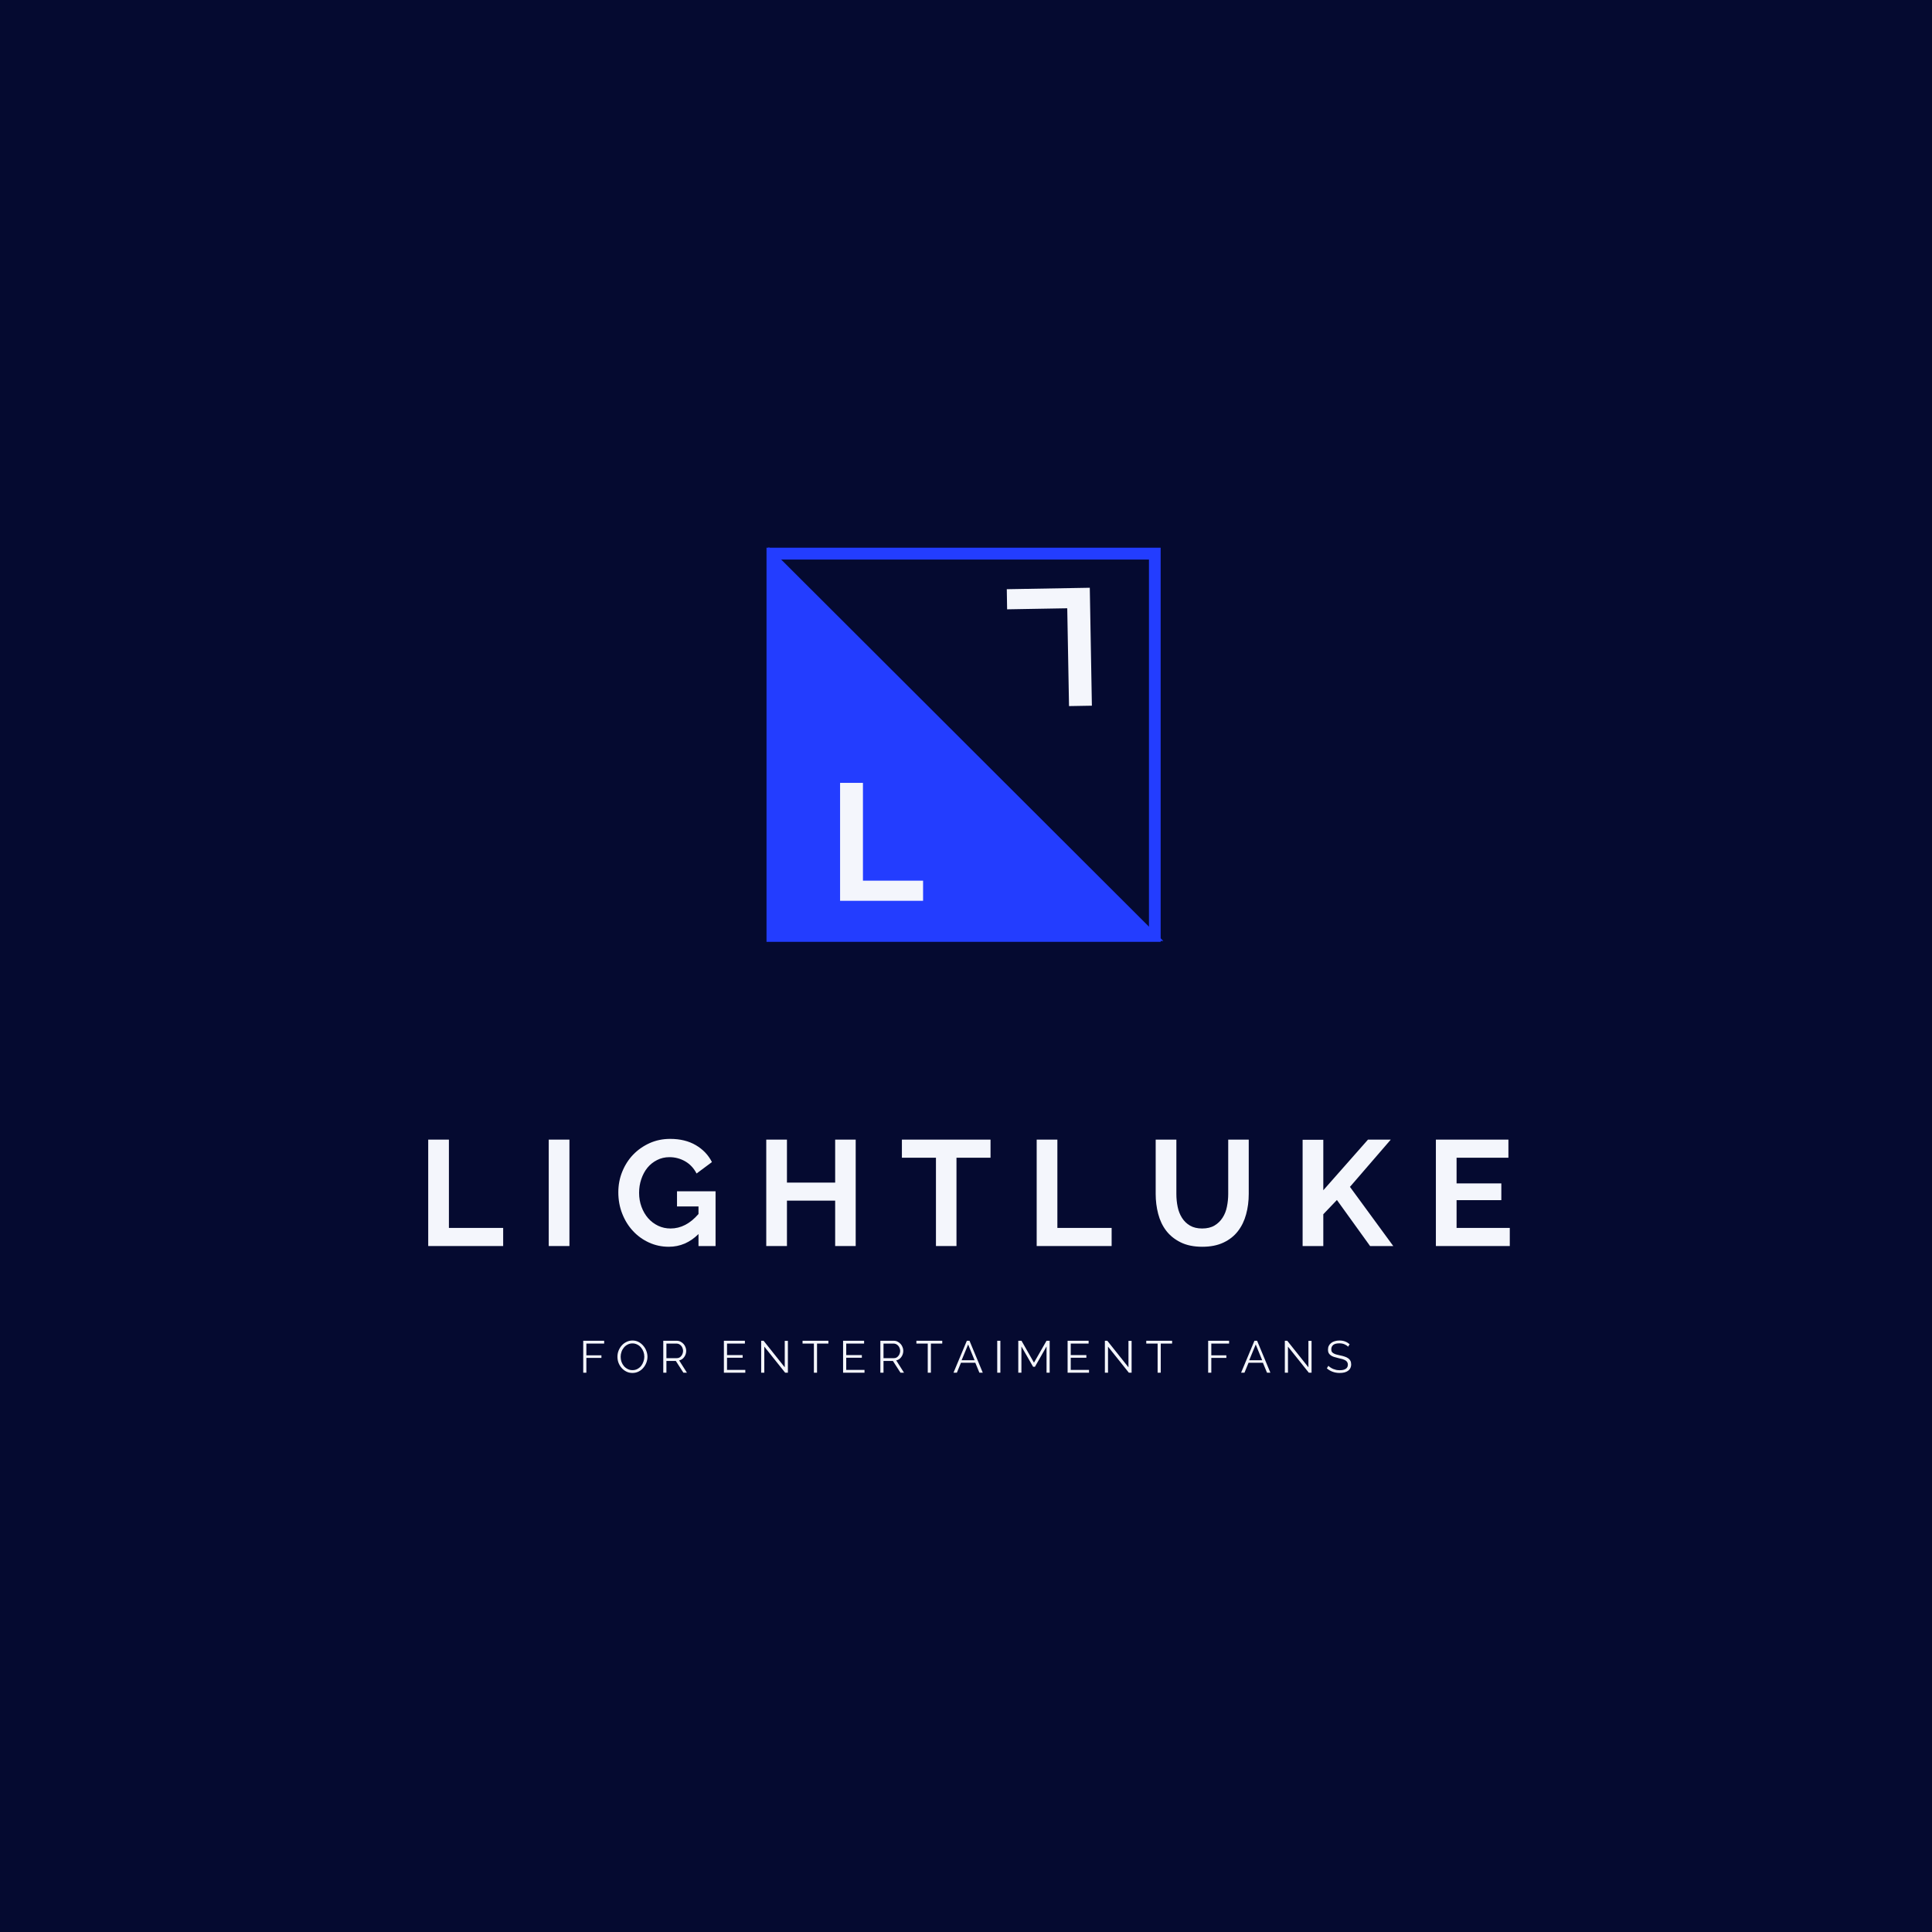 <svg xmlns="http://www.w3.org/2000/svg" xmlns:xlink="http://www.w3.org/1999/xlink" width="500" zoomAndPan="magnify" viewBox="0 0 375 375" height="500" preserveAspectRatio="xMidYMid meet" version="1.0"><defs><g/><clipPath id="id1"><path d="M 149.109 106.176 L 225.879 106.176 L 225.879 182.641 L 149.109 182.641 Z M 149.109 106.176 " clip-rule="nonzero"/></clipPath><clipPath id="id2"><path d="M 148.781 106.312 L 225.281 106.312 L 225.281 182.812 L 148.781 182.812 Z M 148.781 106.312 " clip-rule="nonzero"/></clipPath></defs><rect x="-37.5" width="450" fill="#ffffff" y="-37.5" height="450" fill-opacity="1"/><rect x="-37.5" width="450" fill="#050a30" y="-37.5" height="450" fill-opacity="1"/><rect x="-37.5" width="450" fill="#ffffff" y="-37.5" height="450" fill-opacity="1"/><rect x="-37.5" width="450" fill="#050a30" y="-37.5" height="450" fill-opacity="1"/><g fill="#f4f6fc" fill-opacity="1"><g transform="translate(80.961, 241.855)"><g><path d="M 2.156 0 L 2.156 -20.656 L 6.172 -20.656 L 6.172 -3.516 L 16.703 -3.516 L 16.703 0 Z M 2.156 0 "/></g></g></g><g fill="#f4f6fc" fill-opacity="1"><g transform="translate(104.354, 241.855)"><g><path d="M 2.156 0 L 2.156 -20.656 L 6.172 -20.656 L 6.172 0 Z M 2.156 0 "/></g></g></g><g fill="#f4f6fc" fill-opacity="1"><g transform="translate(119.078, 241.855)"><g><path d="M 16.5 -2.328 C 14.844 -0.68 12.922 0.141 10.734 0.141 C 9.379 0.141 8.102 -0.129 6.906 -0.672 C 5.719 -1.211 4.68 -1.957 3.797 -2.906 C 2.91 -3.852 2.211 -4.973 1.703 -6.266 C 1.191 -7.555 0.938 -8.945 0.938 -10.438 C 0.938 -11.852 1.191 -13.188 1.703 -14.438 C 2.211 -15.695 2.914 -16.797 3.812 -17.734 C 4.719 -18.672 5.781 -19.414 7 -19.969 C 8.227 -20.52 9.562 -20.797 11 -20.797 C 12.938 -20.797 14.598 -20.391 15.984 -19.578 C 17.367 -18.766 18.41 -17.672 19.109 -16.297 L 16.125 -14.078 C 15.594 -15.109 14.859 -15.895 13.922 -16.438 C 12.984 -16.977 11.961 -17.25 10.859 -17.25 C 9.984 -17.25 9.18 -17.062 8.453 -16.688 C 7.723 -16.32 7.098 -15.82 6.578 -15.188 C 6.066 -14.551 5.672 -13.812 5.391 -12.969 C 5.109 -12.133 4.969 -11.254 4.969 -10.328 C 4.969 -9.359 5.125 -8.453 5.438 -7.609 C 5.75 -6.766 6.176 -6.031 6.719 -5.406 C 7.258 -4.789 7.906 -4.301 8.656 -3.938 C 9.406 -3.582 10.211 -3.406 11.078 -3.406 C 13.078 -3.406 14.883 -4.344 16.5 -6.219 L 16.5 -7.688 L 12.328 -7.688 L 12.328 -10.625 L 19.812 -10.625 L 19.812 0 L 16.5 0 Z M 16.5 -2.328 "/></g></g></g><g fill="#f4f6fc" fill-opacity="1"><g transform="translate(146.574, 241.855)"><g><path d="M 19.516 -20.656 L 19.516 0 L 15.531 0 L 15.531 -8.812 L 6.172 -8.812 L 6.172 0 L 2.156 0 L 2.156 -20.656 L 6.172 -20.656 L 6.172 -12.312 L 15.531 -12.312 L 15.531 -20.656 Z M 19.516 -20.656 "/></g></g></g><g fill="#f4f6fc" fill-opacity="1"><g transform="translate(174.652, 241.855)"><g><path d="M 17.609 -17.141 L 11 -17.141 L 11 0 L 7.016 0 L 7.016 -17.141 L 0.406 -17.141 L 0.406 -20.656 L 17.609 -20.656 Z M 17.609 -17.141 "/></g></g></g><g fill="#f4f6fc" fill-opacity="1"><g transform="translate(199.064, 241.855)"><g><path d="M 2.156 0 L 2.156 -20.656 L 6.172 -20.656 L 6.172 -3.516 L 16.703 -3.516 L 16.703 0 Z M 2.156 0 "/></g></g></g><g fill="#f4f6fc" fill-opacity="1"><g transform="translate(222.458, 241.855)"><g><path d="M 10.875 -3.406 C 11.832 -3.406 12.633 -3.598 13.281 -3.984 C 13.926 -4.367 14.445 -4.875 14.844 -5.5 C 15.25 -6.125 15.531 -6.836 15.688 -7.641 C 15.852 -8.441 15.938 -9.27 15.938 -10.125 L 15.938 -20.656 L 19.922 -20.656 L 19.922 -10.125 C 19.922 -8.707 19.75 -7.379 19.406 -6.141 C 19.07 -4.898 18.539 -3.812 17.812 -2.875 C 17.094 -1.945 16.16 -1.211 15.016 -0.672 C 13.867 -0.129 12.5 0.141 10.906 0.141 C 9.258 0.141 7.859 -0.145 6.703 -0.719 C 5.547 -1.289 4.609 -2.047 3.891 -2.984 C 3.18 -3.922 2.664 -5.008 2.344 -6.25 C 2.02 -7.488 1.859 -8.781 1.859 -10.125 L 1.859 -20.656 L 5.875 -20.656 L 5.875 -10.125 C 5.875 -9.25 5.957 -8.41 6.125 -7.609 C 6.289 -6.805 6.57 -6.094 6.969 -5.469 C 7.363 -4.844 7.879 -4.344 8.516 -3.969 C 9.16 -3.594 9.945 -3.406 10.875 -3.406 Z M 10.875 -3.406 "/></g></g></g><g fill="#f4f6fc" fill-opacity="1"><g transform="translate(250.681, 241.855)"><g><path d="M 2.156 0 L 2.156 -20.625 L 6.172 -20.625 L 6.172 -10.828 L 14.844 -20.656 L 19.266 -20.656 L 11.344 -11.484 L 19.75 0 L 15.25 0 L 8.812 -8.938 L 6.172 -6.172 L 6.172 0 Z M 2.156 0 "/></g></g></g><g fill="#f4f6fc" fill-opacity="1"><g transform="translate(276.548, 241.855)"><g><path d="M 16.5 -3.516 L 16.5 0 L 2.156 0 L 2.156 -20.656 L 16.234 -20.656 L 16.234 -17.141 L 6.172 -17.141 L 6.172 -12.156 L 14.859 -12.156 L 14.859 -8.906 L 6.172 -8.906 L 6.172 -3.516 Z M 16.5 -3.516 "/></g></g></g><g fill="#f4f6fc" fill-opacity="1"><g transform="translate(112.424, 266.443)"><g><path d="M 0.781 0 L 0.781 -6.203 L 4.844 -6.203 L 4.844 -5.656 L 1.391 -5.656 L 1.391 -3.375 L 4.312 -3.375 L 4.312 -2.875 L 1.391 -2.875 L 1.391 0 Z M 0.781 0 "/></g></g></g><g fill="#f4f6fc" fill-opacity="1"><g transform="translate(119.485, 266.443)"><g><path d="M 3.281 0.047 C 2.844 0.047 2.445 -0.039 2.094 -0.219 C 1.738 -0.395 1.43 -0.629 1.172 -0.922 C 0.91 -1.223 0.707 -1.562 0.562 -1.938 C 0.426 -2.312 0.359 -2.695 0.359 -3.094 C 0.359 -3.508 0.43 -3.906 0.578 -4.281 C 0.734 -4.664 0.941 -5.004 1.203 -5.297 C 1.461 -5.586 1.77 -5.816 2.125 -5.984 C 2.477 -6.16 2.863 -6.25 3.281 -6.25 C 3.719 -6.25 4.113 -6.156 4.469 -5.969 C 4.82 -5.781 5.125 -5.535 5.375 -5.234 C 5.633 -4.941 5.832 -4.609 5.969 -4.234 C 6.113 -3.859 6.188 -3.477 6.188 -3.094 C 6.188 -2.676 6.109 -2.281 5.953 -1.906 C 5.805 -1.531 5.602 -1.195 5.344 -0.906 C 5.094 -0.613 4.785 -0.379 4.422 -0.203 C 4.066 -0.035 3.688 0.047 3.281 0.047 Z M 0.984 -3.094 C 0.984 -2.758 1.035 -2.438 1.141 -2.125 C 1.254 -1.812 1.41 -1.535 1.609 -1.297 C 1.816 -1.055 2.062 -0.863 2.344 -0.719 C 2.625 -0.57 2.938 -0.5 3.281 -0.5 C 3.625 -0.5 3.938 -0.57 4.219 -0.719 C 4.508 -0.875 4.754 -1.07 4.953 -1.312 C 5.148 -1.562 5.301 -1.844 5.406 -2.156 C 5.52 -2.469 5.578 -2.781 5.578 -3.094 C 5.578 -3.438 5.52 -3.766 5.406 -4.078 C 5.289 -4.391 5.129 -4.664 4.922 -4.906 C 4.723 -5.145 4.484 -5.332 4.203 -5.469 C 3.922 -5.613 3.613 -5.688 3.281 -5.688 C 2.926 -5.688 2.602 -5.609 2.312 -5.453 C 2.031 -5.305 1.789 -5.109 1.594 -4.859 C 1.395 -4.617 1.242 -4.344 1.141 -4.031 C 1.035 -3.727 0.984 -3.414 0.984 -3.094 Z M 0.984 -3.094 "/></g></g></g><g fill="#f4f6fc" fill-opacity="1"><g transform="translate(127.96, 266.443)"><g><path d="M 0.781 0 L 0.781 -6.203 L 3.391 -6.203 C 3.66 -6.203 3.906 -6.145 4.125 -6.031 C 4.352 -5.914 4.551 -5.766 4.719 -5.578 C 4.883 -5.398 5.008 -5.191 5.094 -4.953 C 5.188 -4.723 5.234 -4.488 5.234 -4.25 C 5.234 -4.02 5.195 -3.801 5.125 -3.594 C 5.062 -3.395 4.969 -3.211 4.844 -3.047 C 4.727 -2.879 4.586 -2.738 4.422 -2.625 C 4.254 -2.508 4.066 -2.43 3.859 -2.391 L 5.375 0 L 4.688 0 L 3.219 -2.281 L 1.391 -2.281 L 1.391 0 Z M 1.391 -2.828 L 3.422 -2.828 C 3.598 -2.828 3.758 -2.863 3.906 -2.938 C 4.051 -3.02 4.176 -3.129 4.281 -3.266 C 4.395 -3.398 4.477 -3.551 4.531 -3.719 C 4.594 -3.883 4.625 -4.062 4.625 -4.25 C 4.625 -4.438 4.586 -4.613 4.516 -4.781 C 4.453 -4.957 4.363 -5.109 4.25 -5.234 C 4.133 -5.367 4 -5.473 3.844 -5.547 C 3.688 -5.617 3.523 -5.656 3.359 -5.656 L 1.391 -5.656 Z M 1.391 -2.828 "/></g></g></g><g fill="#f4f6fc" fill-opacity="1"><g transform="translate(135.579, 266.443)"><g/></g></g><g fill="#f4f6fc" fill-opacity="1"><g transform="translate(139.725, 266.443)"><g><path d="M 4.938 -0.547 L 4.938 0 L 0.781 0 L 0.781 -6.203 L 4.859 -6.203 L 4.859 -5.656 L 1.391 -5.656 L 1.391 -3.422 L 4.422 -3.422 L 4.422 -2.906 L 1.391 -2.906 L 1.391 -0.547 Z M 4.938 -0.547 "/></g></g></g><g fill="#f4f6fc" fill-opacity="1"><g transform="translate(146.96, 266.443)"><g><path d="M 1.391 -5.062 L 1.391 0 L 0.781 0 L 0.781 -6.203 L 1.25 -6.203 L 5.359 -1.047 L 5.359 -6.188 L 5.969 -6.188 L 5.969 0 L 5.438 0 Z M 1.391 -5.062 "/></g></g></g><g fill="#f4f6fc" fill-opacity="1"><g transform="translate(155.618, 266.443)"><g><path d="M 5.172 -5.656 L 2.969 -5.656 L 2.969 0 L 2.359 0 L 2.359 -5.656 L 0.156 -5.656 L 0.156 -6.203 L 5.172 -6.203 Z M 5.172 -5.656 "/></g></g></g><g fill="#f4f6fc" fill-opacity="1"><g transform="translate(162.862, 266.443)"><g><path d="M 4.938 -0.547 L 4.938 0 L 0.781 0 L 0.781 -6.203 L 4.859 -6.203 L 4.859 -5.656 L 1.391 -5.656 L 1.391 -3.422 L 4.422 -3.422 L 4.422 -2.906 L 1.391 -2.906 L 1.391 -0.547 Z M 4.938 -0.547 "/></g></g></g><g fill="#f4f6fc" fill-opacity="1"><g transform="translate(170.097, 266.443)"><g><path d="M 0.781 0 L 0.781 -6.203 L 3.391 -6.203 C 3.66 -6.203 3.906 -6.145 4.125 -6.031 C 4.352 -5.914 4.551 -5.766 4.719 -5.578 C 4.883 -5.398 5.008 -5.191 5.094 -4.953 C 5.188 -4.723 5.234 -4.488 5.234 -4.25 C 5.234 -4.02 5.195 -3.801 5.125 -3.594 C 5.062 -3.395 4.969 -3.211 4.844 -3.047 C 4.727 -2.879 4.586 -2.738 4.422 -2.625 C 4.254 -2.508 4.066 -2.43 3.859 -2.391 L 5.375 0 L 4.688 0 L 3.219 -2.281 L 1.391 -2.281 L 1.391 0 Z M 1.391 -2.828 L 3.422 -2.828 C 3.598 -2.828 3.758 -2.863 3.906 -2.938 C 4.051 -3.02 4.176 -3.129 4.281 -3.266 C 4.395 -3.398 4.477 -3.551 4.531 -3.719 C 4.594 -3.883 4.625 -4.062 4.625 -4.25 C 4.625 -4.438 4.586 -4.613 4.516 -4.781 C 4.453 -4.957 4.363 -5.109 4.25 -5.234 C 4.133 -5.367 4 -5.473 3.844 -5.547 C 3.688 -5.617 3.523 -5.656 3.359 -5.656 L 1.391 -5.656 Z M 1.391 -2.828 "/></g></g></g><g fill="#f4f6fc" fill-opacity="1"><g transform="translate(177.717, 266.443)"><g><path d="M 5.172 -5.656 L 2.969 -5.656 L 2.969 0 L 2.359 0 L 2.359 -5.656 L 0.156 -5.656 L 0.156 -6.203 L 5.172 -6.203 Z M 5.172 -5.656 "/></g></g></g><g fill="#f4f6fc" fill-opacity="1"><g transform="translate(184.961, 266.443)"><g><path d="M 2.703 -6.203 L 3.219 -6.203 L 5.797 0 L 5.141 0 L 4.344 -1.938 L 1.562 -1.938 L 0.766 0 L 0.109 0 Z M 4.203 -2.422 L 2.953 -5.484 L 1.688 -2.422 Z M 4.203 -2.422 "/></g></g></g><g fill="#f4f6fc" fill-opacity="1"><g transform="translate(192.781, 266.443)"><g><path d="M 0.781 0 L 0.781 -6.203 L 1.391 -6.203 L 1.391 0 Z M 0.781 0 "/></g></g></g><g fill="#f4f6fc" fill-opacity="1"><g transform="translate(196.866, 266.443)"><g><path d="M 6.266 0 L 6.266 -5.094 L 4.016 -1.156 L 3.656 -1.156 L 1.391 -5.094 L 1.391 0 L 0.781 0 L 0.781 -6.203 L 1.406 -6.203 L 3.828 -1.953 L 6.266 -6.203 L 6.875 -6.203 L 6.875 0 Z M 6.266 0 "/></g></g></g><g fill="#f4f6fc" fill-opacity="1"><g transform="translate(206.44, 266.443)"><g><path d="M 4.938 -0.547 L 4.938 0 L 0.781 0 L 0.781 -6.203 L 4.859 -6.203 L 4.859 -5.656 L 1.391 -5.656 L 1.391 -3.422 L 4.422 -3.422 L 4.422 -2.906 L 1.391 -2.906 L 1.391 -0.547 Z M 4.938 -0.547 "/></g></g></g><g fill="#f4f6fc" fill-opacity="1"><g transform="translate(213.675, 266.443)"><g><path d="M 1.391 -5.062 L 1.391 0 L 0.781 0 L 0.781 -6.203 L 1.25 -6.203 L 5.359 -1.047 L 5.359 -6.188 L 5.969 -6.188 L 5.969 0 L 5.438 0 Z M 1.391 -5.062 "/></g></g></g><g fill="#f4f6fc" fill-opacity="1"><g transform="translate(222.333, 266.443)"><g><path d="M 5.172 -5.656 L 2.969 -5.656 L 2.969 0 L 2.359 0 L 2.359 -5.656 L 0.156 -5.656 L 0.156 -6.203 L 5.172 -6.203 Z M 5.172 -5.656 "/></g></g></g><g fill="#f4f6fc" fill-opacity="1"><g transform="translate(229.577, 266.443)"><g/></g></g><g fill="#f4f6fc" fill-opacity="1"><g transform="translate(233.723, 266.443)"><g><path d="M 0.781 0 L 0.781 -6.203 L 4.844 -6.203 L 4.844 -5.656 L 1.391 -5.656 L 1.391 -3.375 L 4.312 -3.375 L 4.312 -2.875 L 1.391 -2.875 L 1.391 0 Z M 0.781 0 "/></g></g></g><g fill="#f4f6fc" fill-opacity="1"><g transform="translate(240.784, 266.443)"><g><path d="M 2.703 -6.203 L 3.219 -6.203 L 5.797 0 L 5.141 0 L 4.344 -1.938 L 1.562 -1.938 L 0.766 0 L 0.109 0 Z M 4.203 -2.422 L 2.953 -5.484 L 1.688 -2.422 Z M 4.203 -2.422 "/></g></g></g><g fill="#f4f6fc" fill-opacity="1"><g transform="translate(248.604, 266.443)"><g><path d="M 1.391 -5.062 L 1.391 0 L 0.781 0 L 0.781 -6.203 L 1.25 -6.203 L 5.359 -1.047 L 5.359 -6.188 L 5.969 -6.188 L 5.969 0 L 5.438 0 Z M 1.391 -5.062 "/></g></g></g><g fill="#f4f6fc" fill-opacity="1"><g transform="translate(257.261, 266.443)"><g><path d="M 4.406 -5.047 C 4.227 -5.242 3.992 -5.398 3.703 -5.516 C 3.41 -5.641 3.078 -5.703 2.703 -5.703 C 2.16 -5.703 1.766 -5.598 1.516 -5.391 C 1.266 -5.18 1.141 -4.898 1.141 -4.547 C 1.141 -4.359 1.172 -4.203 1.234 -4.078 C 1.305 -3.961 1.41 -3.863 1.547 -3.781 C 1.68 -3.695 1.859 -3.617 2.078 -3.547 C 2.297 -3.484 2.555 -3.422 2.859 -3.359 C 3.191 -3.297 3.488 -3.219 3.75 -3.125 C 4.02 -3.039 4.242 -2.93 4.422 -2.797 C 4.609 -2.672 4.75 -2.516 4.844 -2.328 C 4.945 -2.141 5 -1.906 5 -1.625 C 5 -1.344 4.941 -1.094 4.828 -0.875 C 4.723 -0.664 4.57 -0.492 4.375 -0.359 C 4.176 -0.223 3.941 -0.117 3.672 -0.047 C 3.398 0.016 3.098 0.047 2.766 0.047 C 1.805 0.047 0.977 -0.25 0.281 -0.844 L 0.578 -1.344 C 0.691 -1.227 0.828 -1.117 0.984 -1.016 C 1.141 -0.91 1.312 -0.816 1.5 -0.734 C 1.688 -0.66 1.883 -0.598 2.094 -0.547 C 2.312 -0.504 2.539 -0.484 2.781 -0.484 C 3.281 -0.484 3.664 -0.57 3.938 -0.75 C 4.219 -0.926 4.359 -1.195 4.359 -1.562 C 4.359 -1.758 4.316 -1.922 4.234 -2.047 C 4.16 -2.18 4.047 -2.297 3.891 -2.391 C 3.734 -2.484 3.535 -2.566 3.297 -2.641 C 3.066 -2.711 2.797 -2.781 2.484 -2.844 C 2.16 -2.926 1.875 -3.004 1.625 -3.078 C 1.383 -3.16 1.18 -3.266 1.016 -3.391 C 0.848 -3.516 0.719 -3.66 0.625 -3.828 C 0.539 -4.004 0.5 -4.219 0.5 -4.469 C 0.5 -4.75 0.551 -5 0.656 -5.219 C 0.77 -5.445 0.926 -5.633 1.125 -5.781 C 1.32 -5.938 1.555 -6.051 1.828 -6.125 C 2.098 -6.207 2.395 -6.25 2.719 -6.25 C 3.133 -6.25 3.504 -6.188 3.828 -6.062 C 4.148 -5.938 4.441 -5.758 4.703 -5.531 Z M 4.406 -5.047 "/></g></g></g><g clip-path="url(#id1)"><path fill="#233dff" d="M 225.797 182.641 L 149.191 182.641 L 149.191 106.176 Z M 225.797 182.641 " fill-opacity="1" fill-rule="nonzero"/></g><g clip-path="url(#id2)"><path fill="#233dff" d="M 223.012 106.312 L 148.781 106.312 L 148.781 182.812 L 225.281 182.812 L 225.281 106.312 L 223.012 106.312 M 223.012 180.543 L 151.078 180.543 L 151.078 108.605 L 223.012 108.605 L 223.012 180.543 " fill-opacity="1" fill-rule="nonzero"/></g><g fill="#f4f6fc" fill-opacity="1"><g transform="translate(213.918, 114.036)"><g><path d="M -2.391 0.047 L -1.984 22.938 L -6.422 23.016 L -6.766 4.031 L -18.438 4.234 L -18.5 0.328 Z M -2.391 0.047 "/></g></g></g><g fill="#f4f6fc" fill-opacity="1"><g transform="translate(160.669, 174.845)"><g><path d="M 2.391 0 L 2.391 -22.891 L 6.828 -22.891 L 6.828 -3.906 L 18.5 -3.906 L 18.5 0 Z M 2.391 0 "/></g></g></g></svg>
